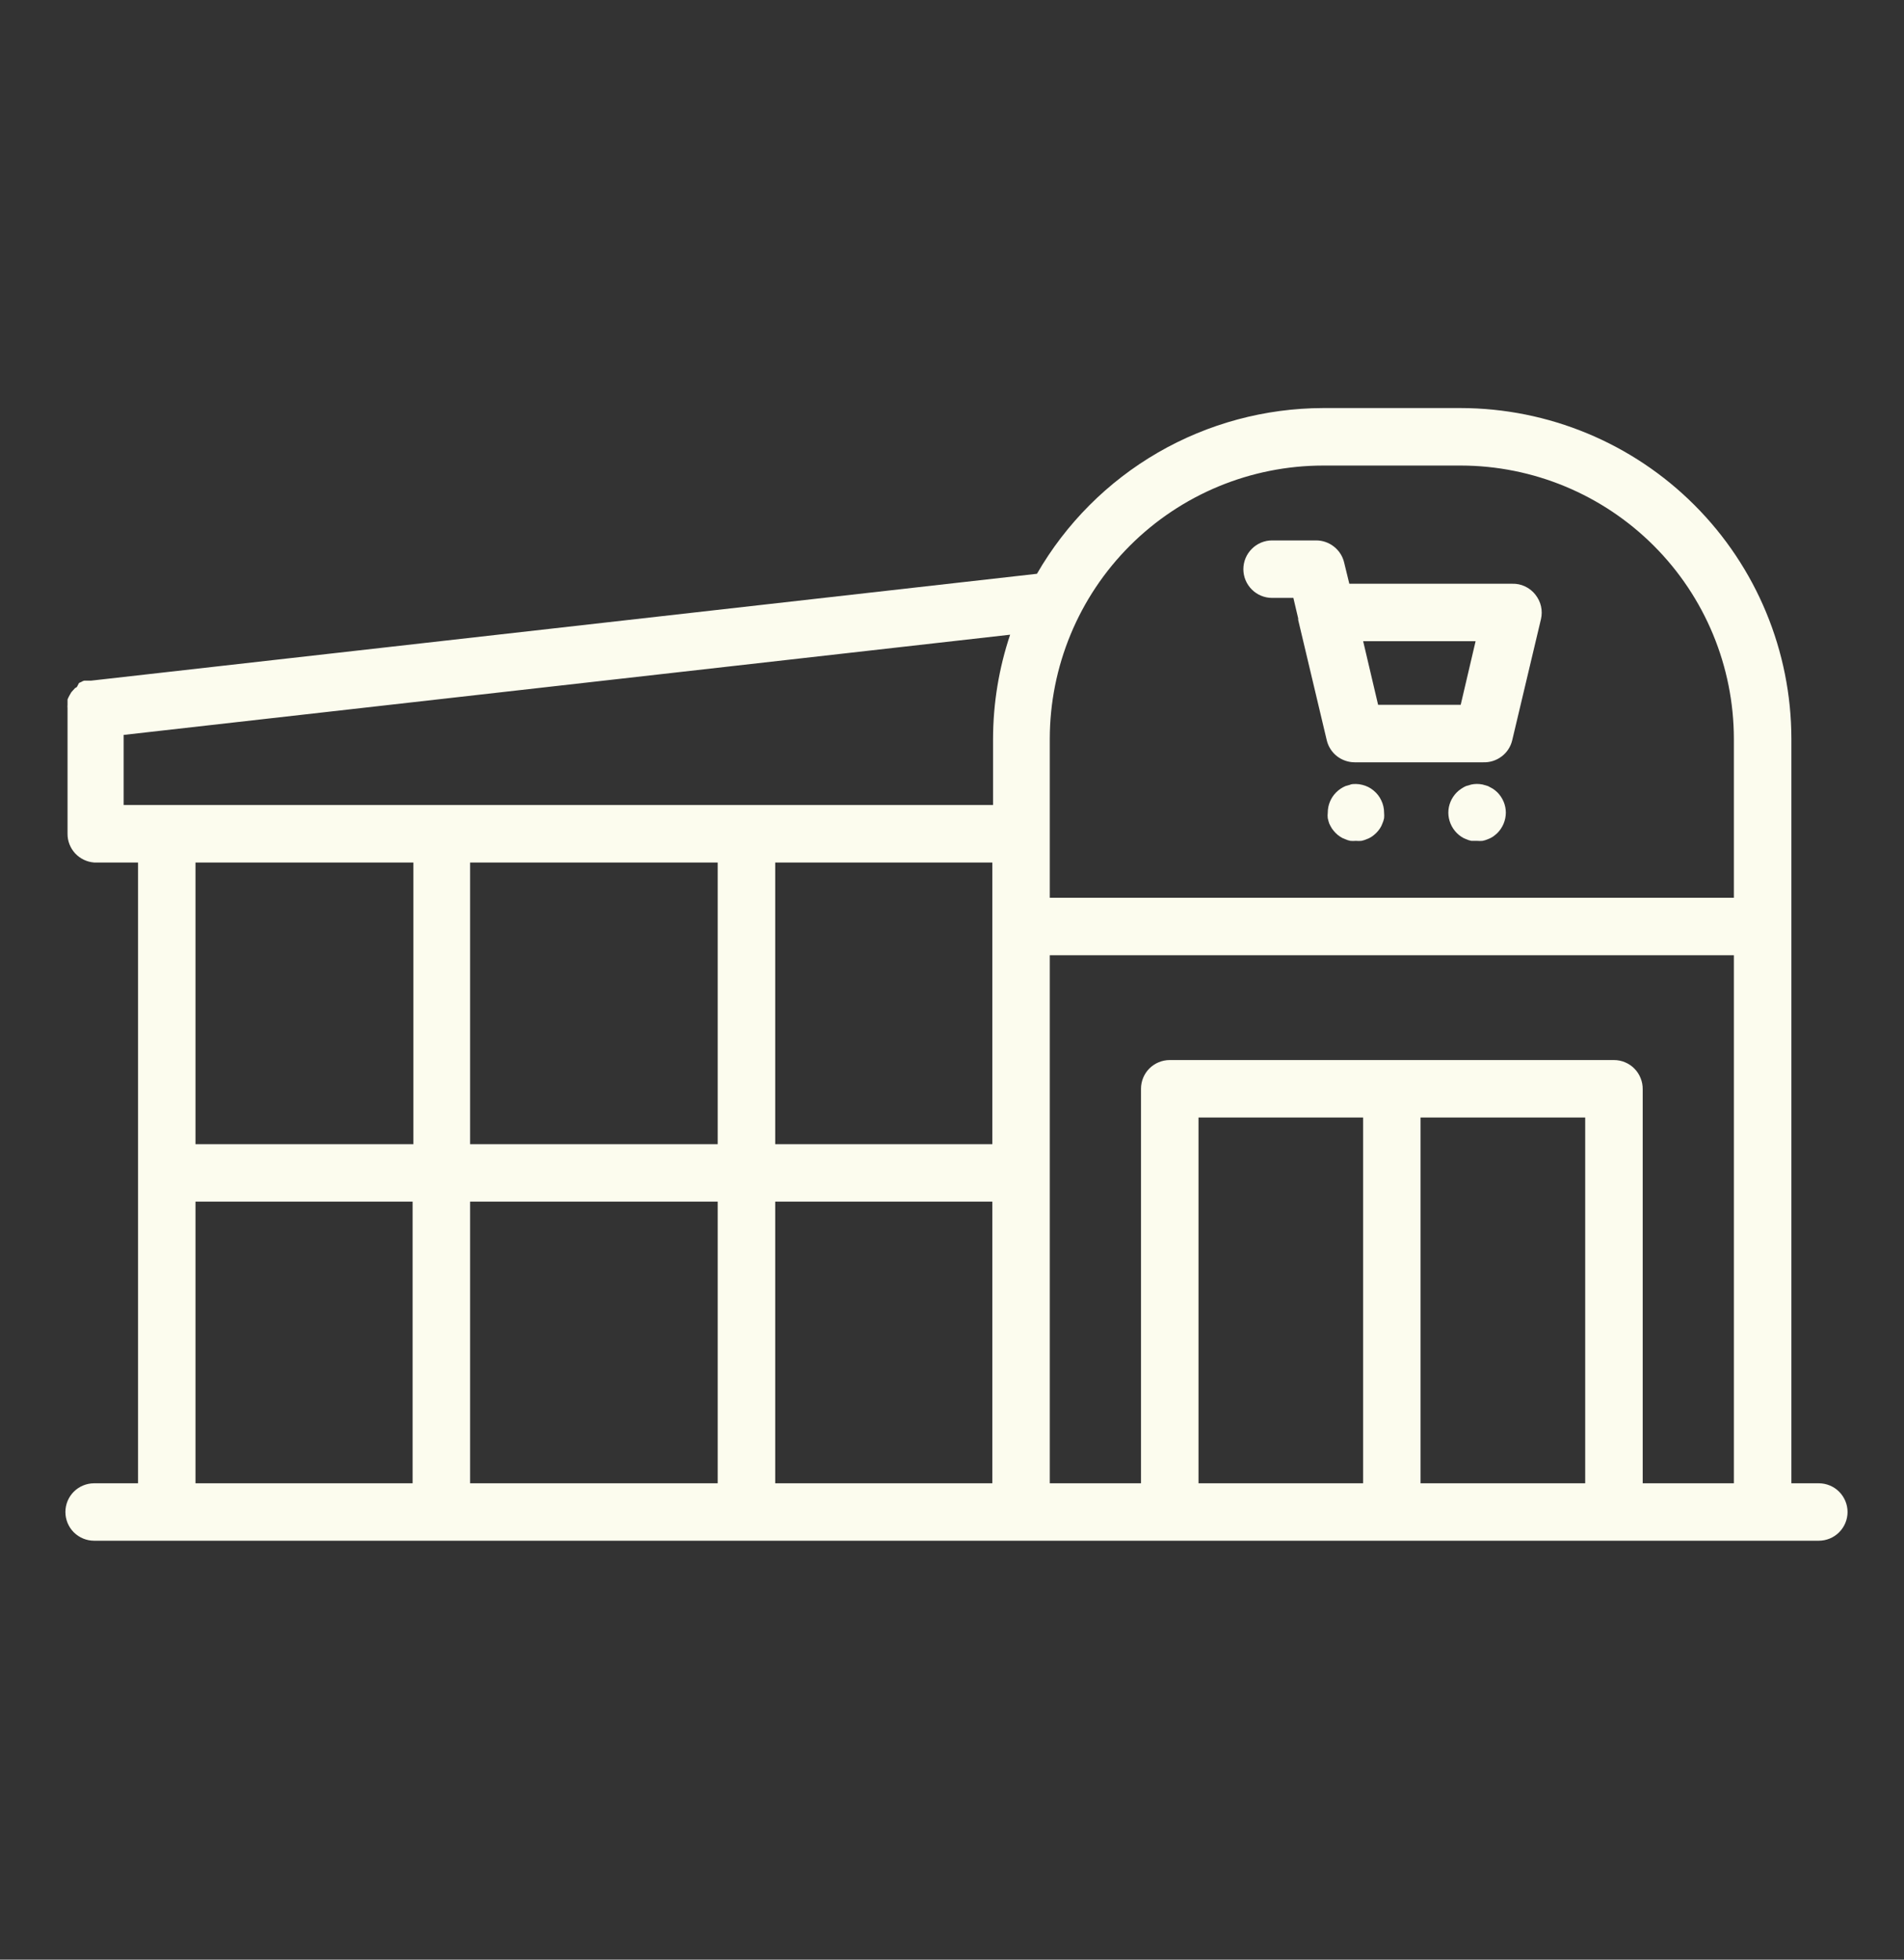 <svg width="34" height="35" viewBox="0 0 34 35" fill="none" xmlns="http://www.w3.org/2000/svg">
<rect x="0" y="0" width="34" height="35" fill="#333333" stroke="none"/>
<path d="M22.713 10.679H23.096L23.182 11.045C23.182 11.045 23.182 11.045 23.182 11.072L23.692 13.221C23.719 13.334 23.782 13.433 23.873 13.505C23.964 13.576 24.076 13.615 24.191 13.615H26.48C26.6 13.62 26.718 13.584 26.813 13.512C26.909 13.441 26.976 13.338 27.004 13.221L27.517 11.059C27.535 10.983 27.535 10.904 27.518 10.828C27.501 10.753 27.466 10.682 27.418 10.621C27.369 10.558 27.306 10.508 27.234 10.474C27.162 10.44 27.084 10.423 27.004 10.426H24.095L24.003 10.049C23.977 9.936 23.913 9.836 23.822 9.764C23.732 9.692 23.619 9.652 23.503 9.652H22.716C22.58 9.652 22.45 9.706 22.354 9.803C22.257 9.899 22.203 10.03 22.203 10.166C22.203 10.302 22.257 10.432 22.354 10.529C22.45 10.625 22.58 10.679 22.716 10.679H22.713ZM26.35 11.452L26.084 12.588H24.609L24.342 11.452H26.35Z" fill="#FCFCEE"/>
<path d="M24.124 14.012L24.028 14.039C23.997 14.052 23.967 14.068 23.939 14.087C23.91 14.106 23.884 14.128 23.86 14.152C23.764 14.248 23.71 14.379 23.71 14.515C23.706 14.548 23.706 14.581 23.71 14.614C23.717 14.646 23.726 14.678 23.737 14.71C23.751 14.74 23.767 14.77 23.785 14.799C23.805 14.826 23.826 14.853 23.85 14.877C23.874 14.902 23.9 14.923 23.929 14.942C23.956 14.961 23.986 14.976 24.018 14.987C24.048 15.001 24.081 15.011 24.113 15.018C24.146 15.021 24.18 15.021 24.213 15.018C24.246 15.021 24.279 15.021 24.312 15.018C24.345 15.011 24.377 15.001 24.408 14.987C24.439 14.976 24.469 14.961 24.497 14.942C24.553 14.904 24.602 14.855 24.64 14.799C24.659 14.771 24.674 14.741 24.685 14.71C24.699 14.679 24.709 14.647 24.716 14.614C24.719 14.581 24.719 14.548 24.716 14.515C24.716 14.439 24.699 14.364 24.666 14.296C24.634 14.227 24.587 14.167 24.528 14.119C24.47 14.07 24.401 14.036 24.328 14.018C24.254 13.999 24.177 13.997 24.103 14.012H24.124Z" fill="#FCFCEE"/>
<path d="M26.66 14.088L26.572 14.04L26.476 14.012C26.409 13.998 26.34 13.998 26.274 14.012L26.178 14.04C26.148 14.053 26.12 14.069 26.093 14.088C26.064 14.106 26.038 14.128 26.014 14.152C25.918 14.249 25.863 14.379 25.863 14.515C25.864 14.651 25.918 14.781 26.014 14.878C26.038 14.902 26.064 14.924 26.093 14.943C26.119 14.961 26.148 14.976 26.178 14.987C26.209 15.001 26.241 15.011 26.274 15.018H26.377C26.41 15.021 26.443 15.021 26.476 15.018C26.509 15.011 26.541 15.001 26.572 14.987C26.603 14.976 26.633 14.961 26.66 14.943C26.688 14.923 26.715 14.901 26.739 14.878C26.835 14.781 26.889 14.651 26.89 14.515C26.89 14.379 26.835 14.249 26.739 14.152C26.715 14.129 26.688 14.107 26.66 14.088Z" fill="#FCFCEE"/>
<path d="M32.478 26.492H31.989V13.198C31.988 11.631 31.366 10.129 30.258 9.021C29.151 7.913 27.649 7.29 26.083 7.288H23.629C22.592 7.29 21.574 7.564 20.677 8.083C19.779 8.603 19.035 9.35 18.517 10.248L1.623 12.157H1.603H1.548H1.503C1.486 12.161 1.47 12.168 1.455 12.178L1.411 12.198L1.373 12.27L1.339 12.291L1.308 12.325L1.274 12.363L1.25 12.404C1.241 12.418 1.233 12.433 1.226 12.448L1.206 12.493C1.206 12.51 1.206 12.527 1.206 12.541V12.589C1.204 12.607 1.204 12.625 1.206 12.643C1.206 12.643 1.206 12.643 1.206 12.667V14.892C1.205 15.021 1.254 15.146 1.342 15.242C1.431 15.337 1.552 15.395 1.681 15.405H2.465V26.492H1.681C1.545 26.492 1.415 26.546 1.318 26.642C1.222 26.738 1.168 26.869 1.168 27.005C1.168 27.141 1.222 27.272 1.318 27.368C1.415 27.464 1.545 27.518 1.681 27.518H32.478C32.614 27.518 32.745 27.464 32.841 27.368C32.937 27.272 32.992 27.141 32.992 27.005C32.992 26.869 32.937 26.738 32.841 26.642C32.745 26.546 32.614 26.492 32.478 26.492ZM23.629 8.315H26.083C27.377 8.316 28.617 8.832 29.532 9.747C30.447 10.662 30.961 11.903 30.962 13.198V16.034H18.746V13.198C18.747 11.903 19.262 10.661 20.177 9.746C21.093 8.83 22.334 8.316 23.629 8.315ZM8.395 15.405H12.816V20.435H8.395V15.405ZM13.843 15.405H17.72V20.435H13.843V15.405ZM2.208 14.378V13.126L18.038 11.336C17.837 11.936 17.734 12.565 17.733 13.198V14.378H2.208ZM7.382 15.405V20.435H3.491V15.405H7.382ZM3.491 21.462H7.368V26.492H3.491V21.462ZM8.395 21.462H12.816V26.492H8.395V21.462ZM13.843 21.462H17.72V26.492H13.843V21.462ZM24.341 26.492H21.402V19.959H24.341V26.492ZM25.367 26.492V19.959H28.307V26.492H25.367ZM28.82 18.933H20.888C20.752 18.933 20.622 18.987 20.525 19.083C20.429 19.179 20.375 19.31 20.375 19.446V26.492H18.746V17.061H30.962V26.492H29.334V19.456C29.335 19.388 29.323 19.32 29.297 19.257C29.272 19.193 29.235 19.136 29.187 19.087C29.139 19.038 29.082 18.999 29.019 18.973C28.956 18.946 28.889 18.933 28.82 18.933Z" fill="#FCFCEE"/>
</svg>
